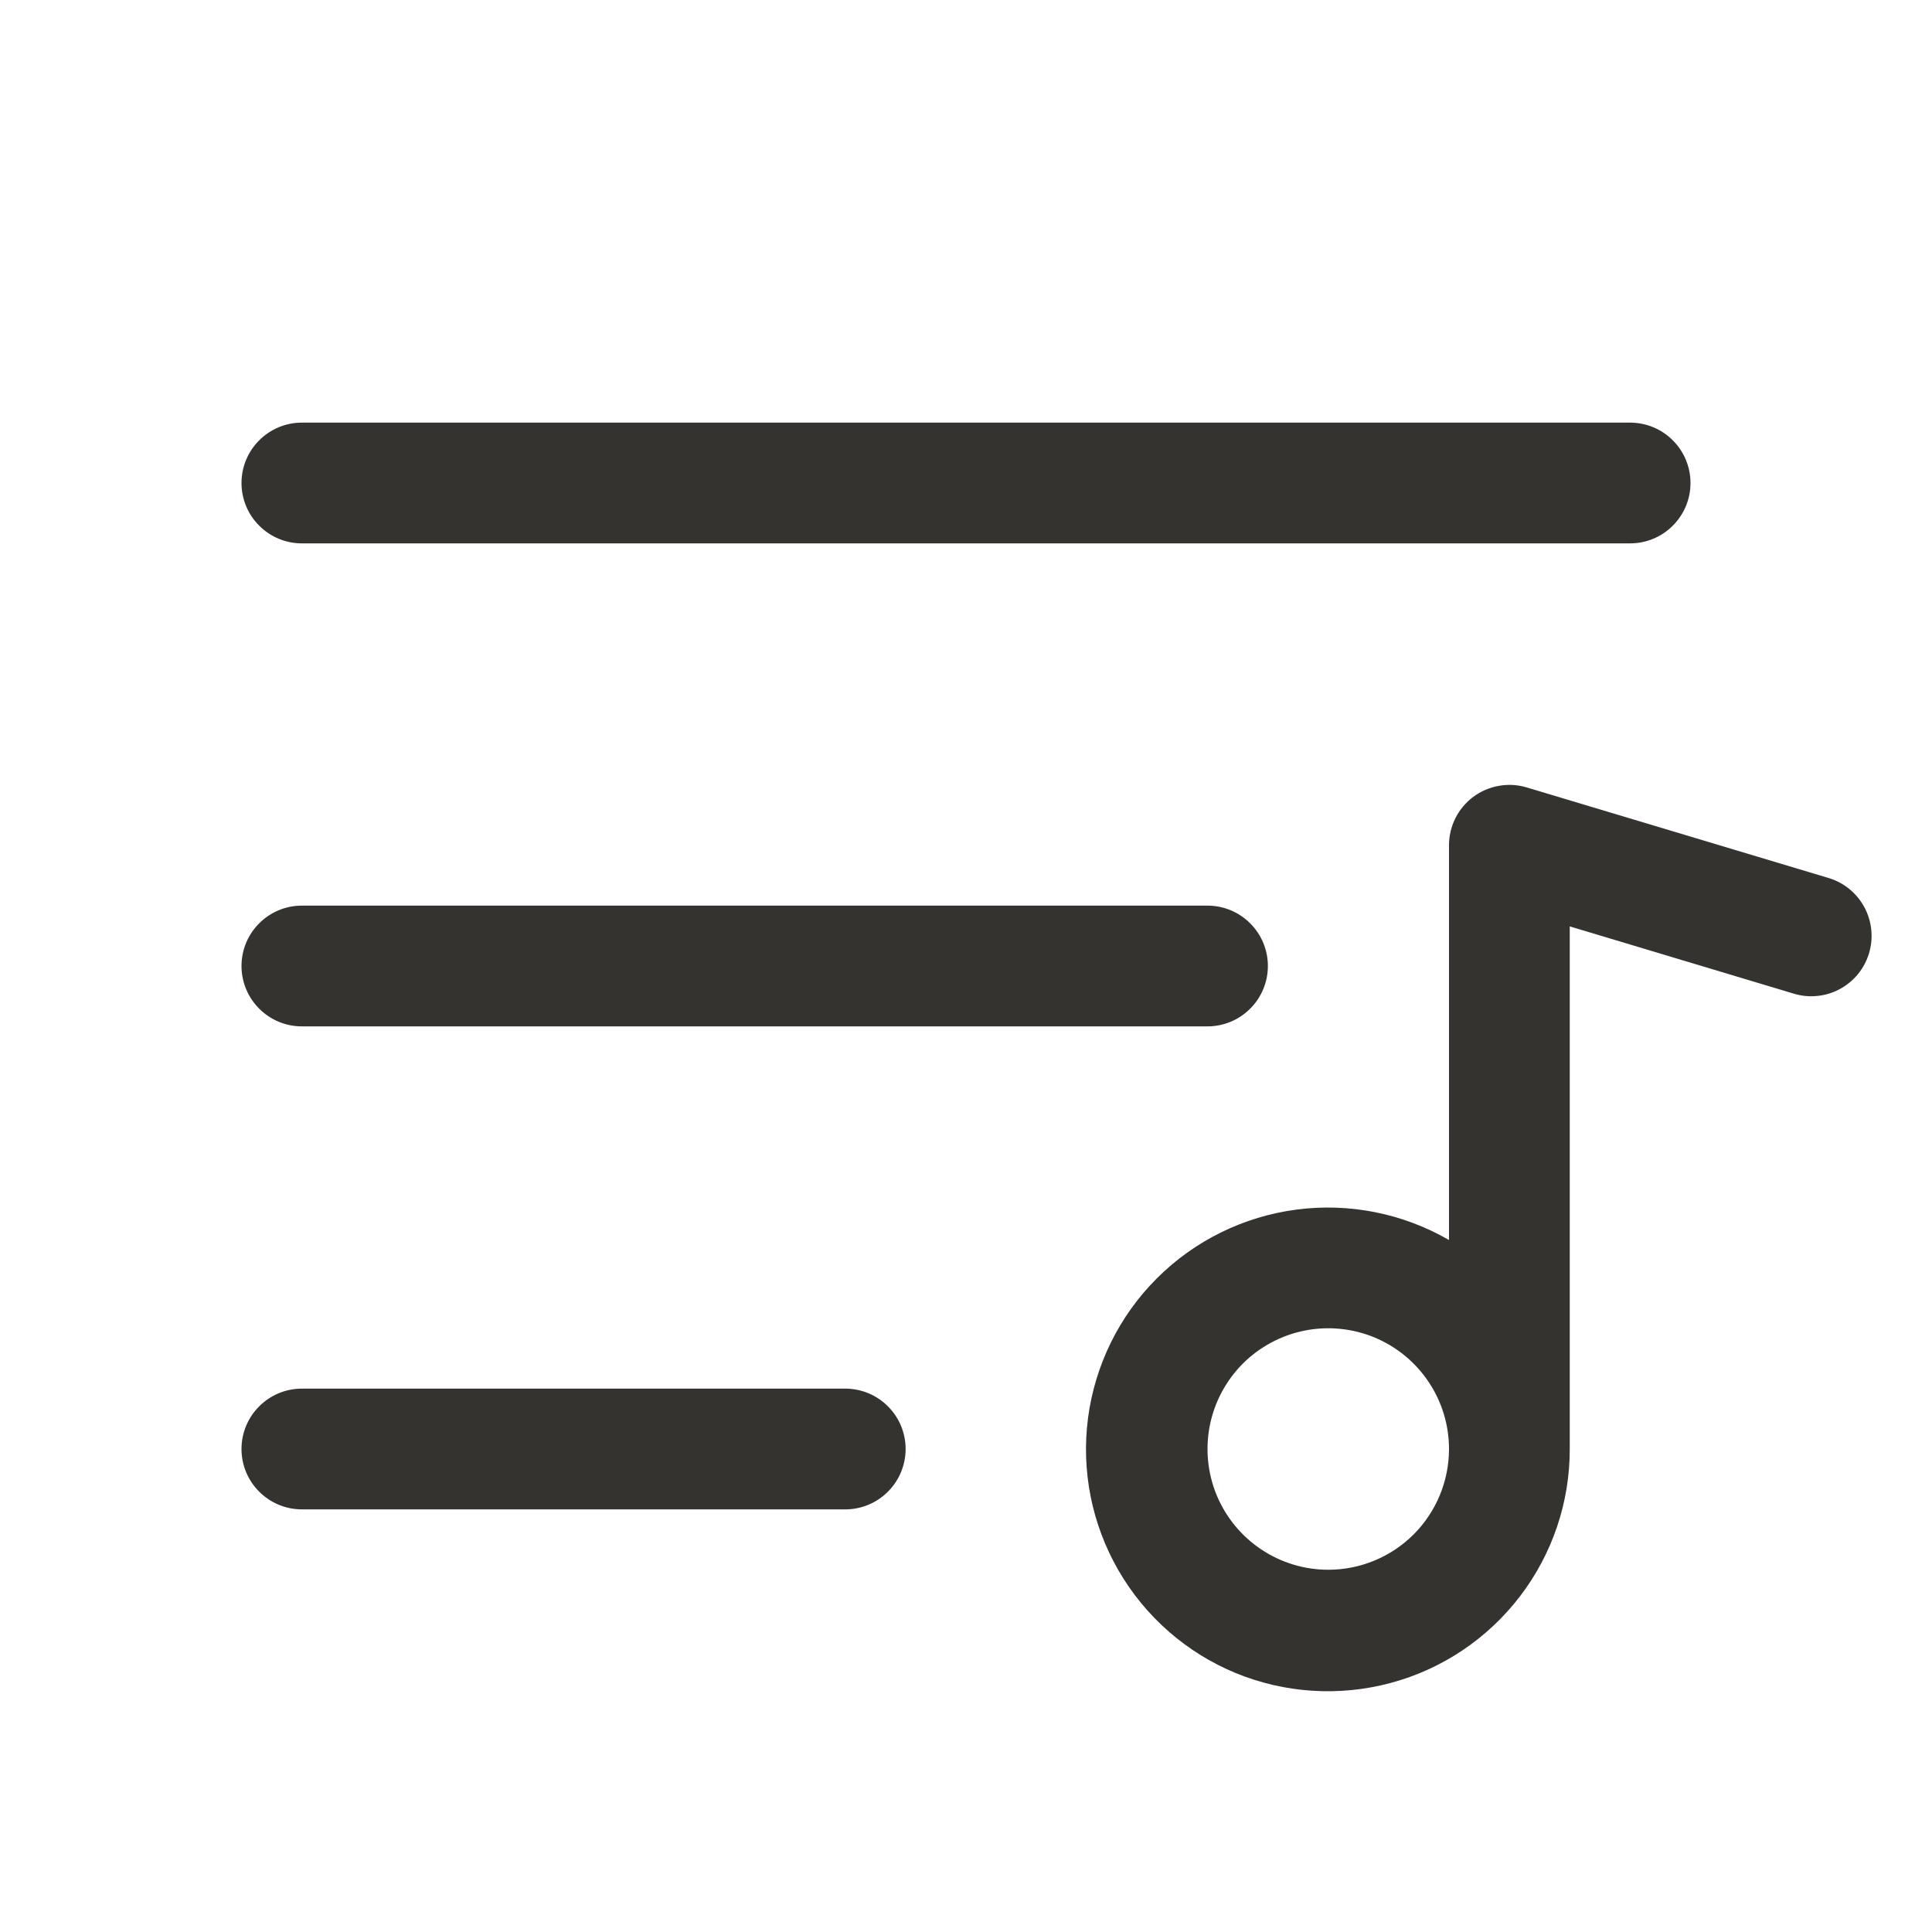 <svg width="24" height="24" viewBox="0 0 24 24" fill="none" xmlns="http://www.w3.org/2000/svg">
<path d="M3 6C3 5.801 3.079 5.61 3.22 5.47C3.36 5.329 3.551 5.25 3.75 5.25H20.25C20.449 5.25 20.64 5.329 20.78 5.47C20.921 5.61 21 5.801 21 6C21 6.199 20.921 6.39 20.78 6.53C20.64 6.671 20.449 6.75 20.25 6.75H3.75C3.551 6.75 3.36 6.671 3.22 6.53C3.079 6.39 3 6.199 3 6ZM3.75 12.75H15C15.199 12.75 15.39 12.671 15.53 12.53C15.671 12.39 15.75 12.199 15.75 12C15.75 11.801 15.671 11.61 15.53 11.47C15.39 11.329 15.199 11.25 15 11.25H3.75C3.551 11.25 3.36 11.329 3.22 11.47C3.079 11.61 3 11.801 3 12C3 12.199 3.079 12.39 3.22 12.53C3.36 12.671 3.551 12.75 3.75 12.75ZM10.5 17.25H3.75C3.551 17.25 3.36 17.329 3.22 17.47C3.079 17.61 3 17.801 3 18C3 18.199 3.079 18.39 3.22 18.53C3.36 18.671 3.551 18.75 3.75 18.75H10.5C10.699 18.75 10.89 18.671 11.03 18.53C11.171 18.39 11.25 18.199 11.25 18C11.25 17.801 11.171 17.61 11.03 17.47C10.89 17.329 10.699 17.25 10.5 17.25ZM23.218 11.841C23.19 11.935 23.143 12.024 23.081 12.1C23.018 12.177 22.941 12.24 22.854 12.287C22.767 12.334 22.671 12.363 22.573 12.372C22.474 12.382 22.375 12.372 22.281 12.343L19.5 11.508V18C19.501 18.662 19.284 19.305 18.881 19.831C18.479 20.356 17.915 20.735 17.276 20.906C16.637 21.078 15.959 21.034 15.347 20.782C14.736 20.529 14.225 20.081 13.894 19.508C13.563 18.935 13.43 18.269 13.516 17.613C13.603 16.957 13.903 16.347 14.371 15.88C14.839 15.412 15.449 15.112 16.105 15.026C16.761 14.94 17.427 15.073 18 15.404V10.5C18 10.383 18.027 10.268 18.08 10.163C18.132 10.059 18.209 9.968 18.302 9.898C18.396 9.829 18.505 9.782 18.62 9.762C18.735 9.741 18.854 9.748 18.966 9.782L22.716 10.907C22.906 10.964 23.066 11.095 23.16 11.27C23.254 11.445 23.275 11.65 23.218 11.841ZM18 18C18 17.703 17.912 17.413 17.747 17.167C17.582 16.92 17.348 16.728 17.074 16.614C16.8 16.501 16.498 16.471 16.207 16.529C15.916 16.587 15.649 16.73 15.439 16.939C15.23 17.149 15.087 17.416 15.029 17.707C14.971 17.998 15.001 18.3 15.114 18.574C15.228 18.848 15.42 19.082 15.667 19.247C15.913 19.412 16.203 19.5 16.5 19.5C16.898 19.5 17.279 19.342 17.561 19.061C17.842 18.779 18 18.398 18 18Z" fill="#343330"/>
</svg>
